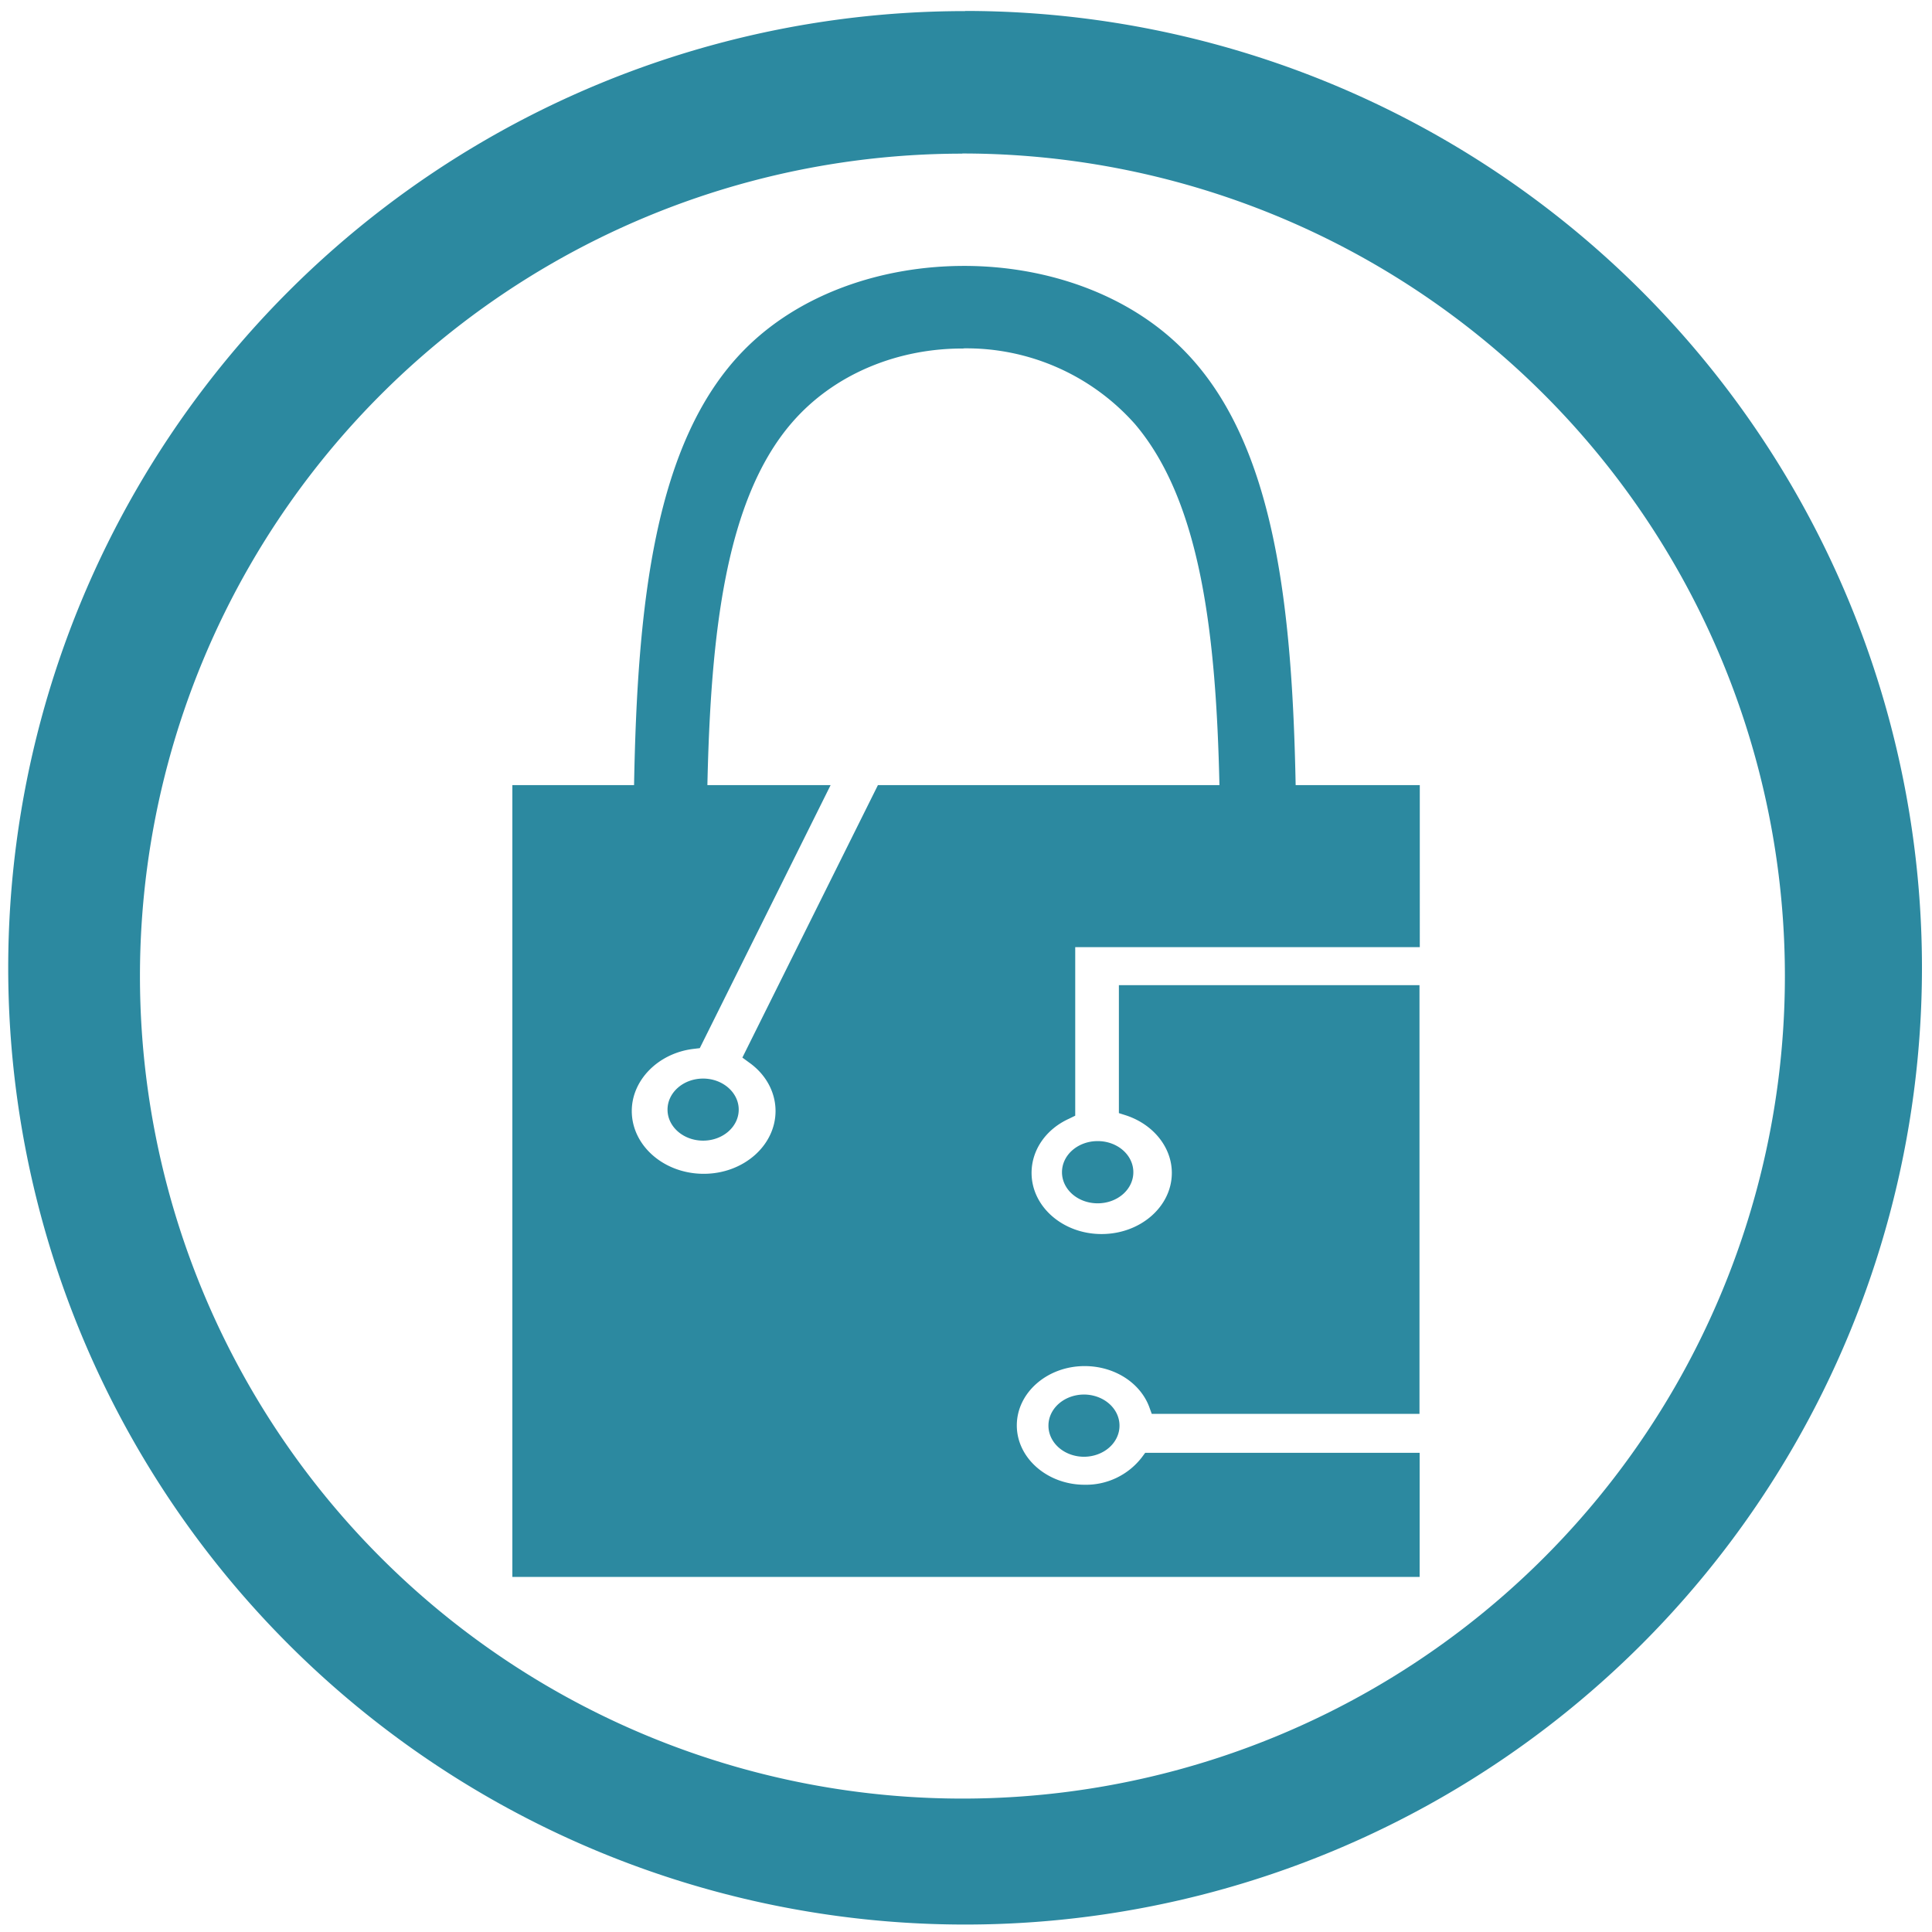 <svg xmlns="http://www.w3.org/2000/svg" width="48" height="48" viewBox="0 0 12.7 12.7"><path fill="#2c89a0" d="M6.344.073a6.29 6.29 0 0 0-6.29 6.29 6.29 6.29 0 0 0 6.29 6.288 6.29 6.29 0 0 0 6.29-6.289 6.29 6.29 0 0 0-6.29-6.29zm-.018.936a5.407 5.407 0 0 1 5.407 5.407 5.407 5.407 0 0 1-5.407 5.407A5.407 5.407 0 0 1 .92 6.416 5.407 5.407 0 0 1 6.326 1.01zm.016.739c-.545-.001-1.091.184-1.455.557-.586.6-.697 1.668-.719 2.856h-.8v5.205h5.964V9.55H7.528l-.023.031a.463.463 0 0 1-.375.179c-.246 0-.446-.176-.446-.39 0-.215.2-.39.446-.39.193 0 .363.107.424.267l.017.047h1.76V6.476H7.355v.841l.05.016c.178.06.298.21.298.377 0 .222-.207.402-.462.402-.254 0-.46-.18-.46-.402 0-.15.094-.287.246-.356l.041-.02V6.226h2.265V5.161h-.816c-.023-1.167-.135-2.234-.719-2.842-.363-.38-.909-.57-1.455-.571zm-.009.542a1.48 1.48 0 0 1 1.128.498c.436.513.533 1.397.555 2.373H5.771L4.88 6.952l.045.033c.11.078.173.195.173.318 0 .228-.212.413-.472.413-.261 0-.473-.185-.473-.413 0-.203.174-.38.405-.408L4.6 6.89l.86-1.729h-.81c.022-.993.118-1.877.556-2.383.282-.326.705-.489 1.127-.487V2.29zm-1.711 4.8c-.13 0-.234.092-.234.204 0 .113.105.204.234.204s.234-.091.234-.204c0-.112-.105-.204-.234-.204zm2.593.411a.234.204 0 0 0-.234.204.234.204 0 0 0 .234.205.234.204 0 0 0 .235-.205.234.204 0 0 0-.235-.204zm-.09 1.666a.234.204 0 0 0-.233.204.234.204 0 0 0 .234.205.234.204 0 0 0 .233-.205.234.204 0 0 0-.233-.204z"/></svg>